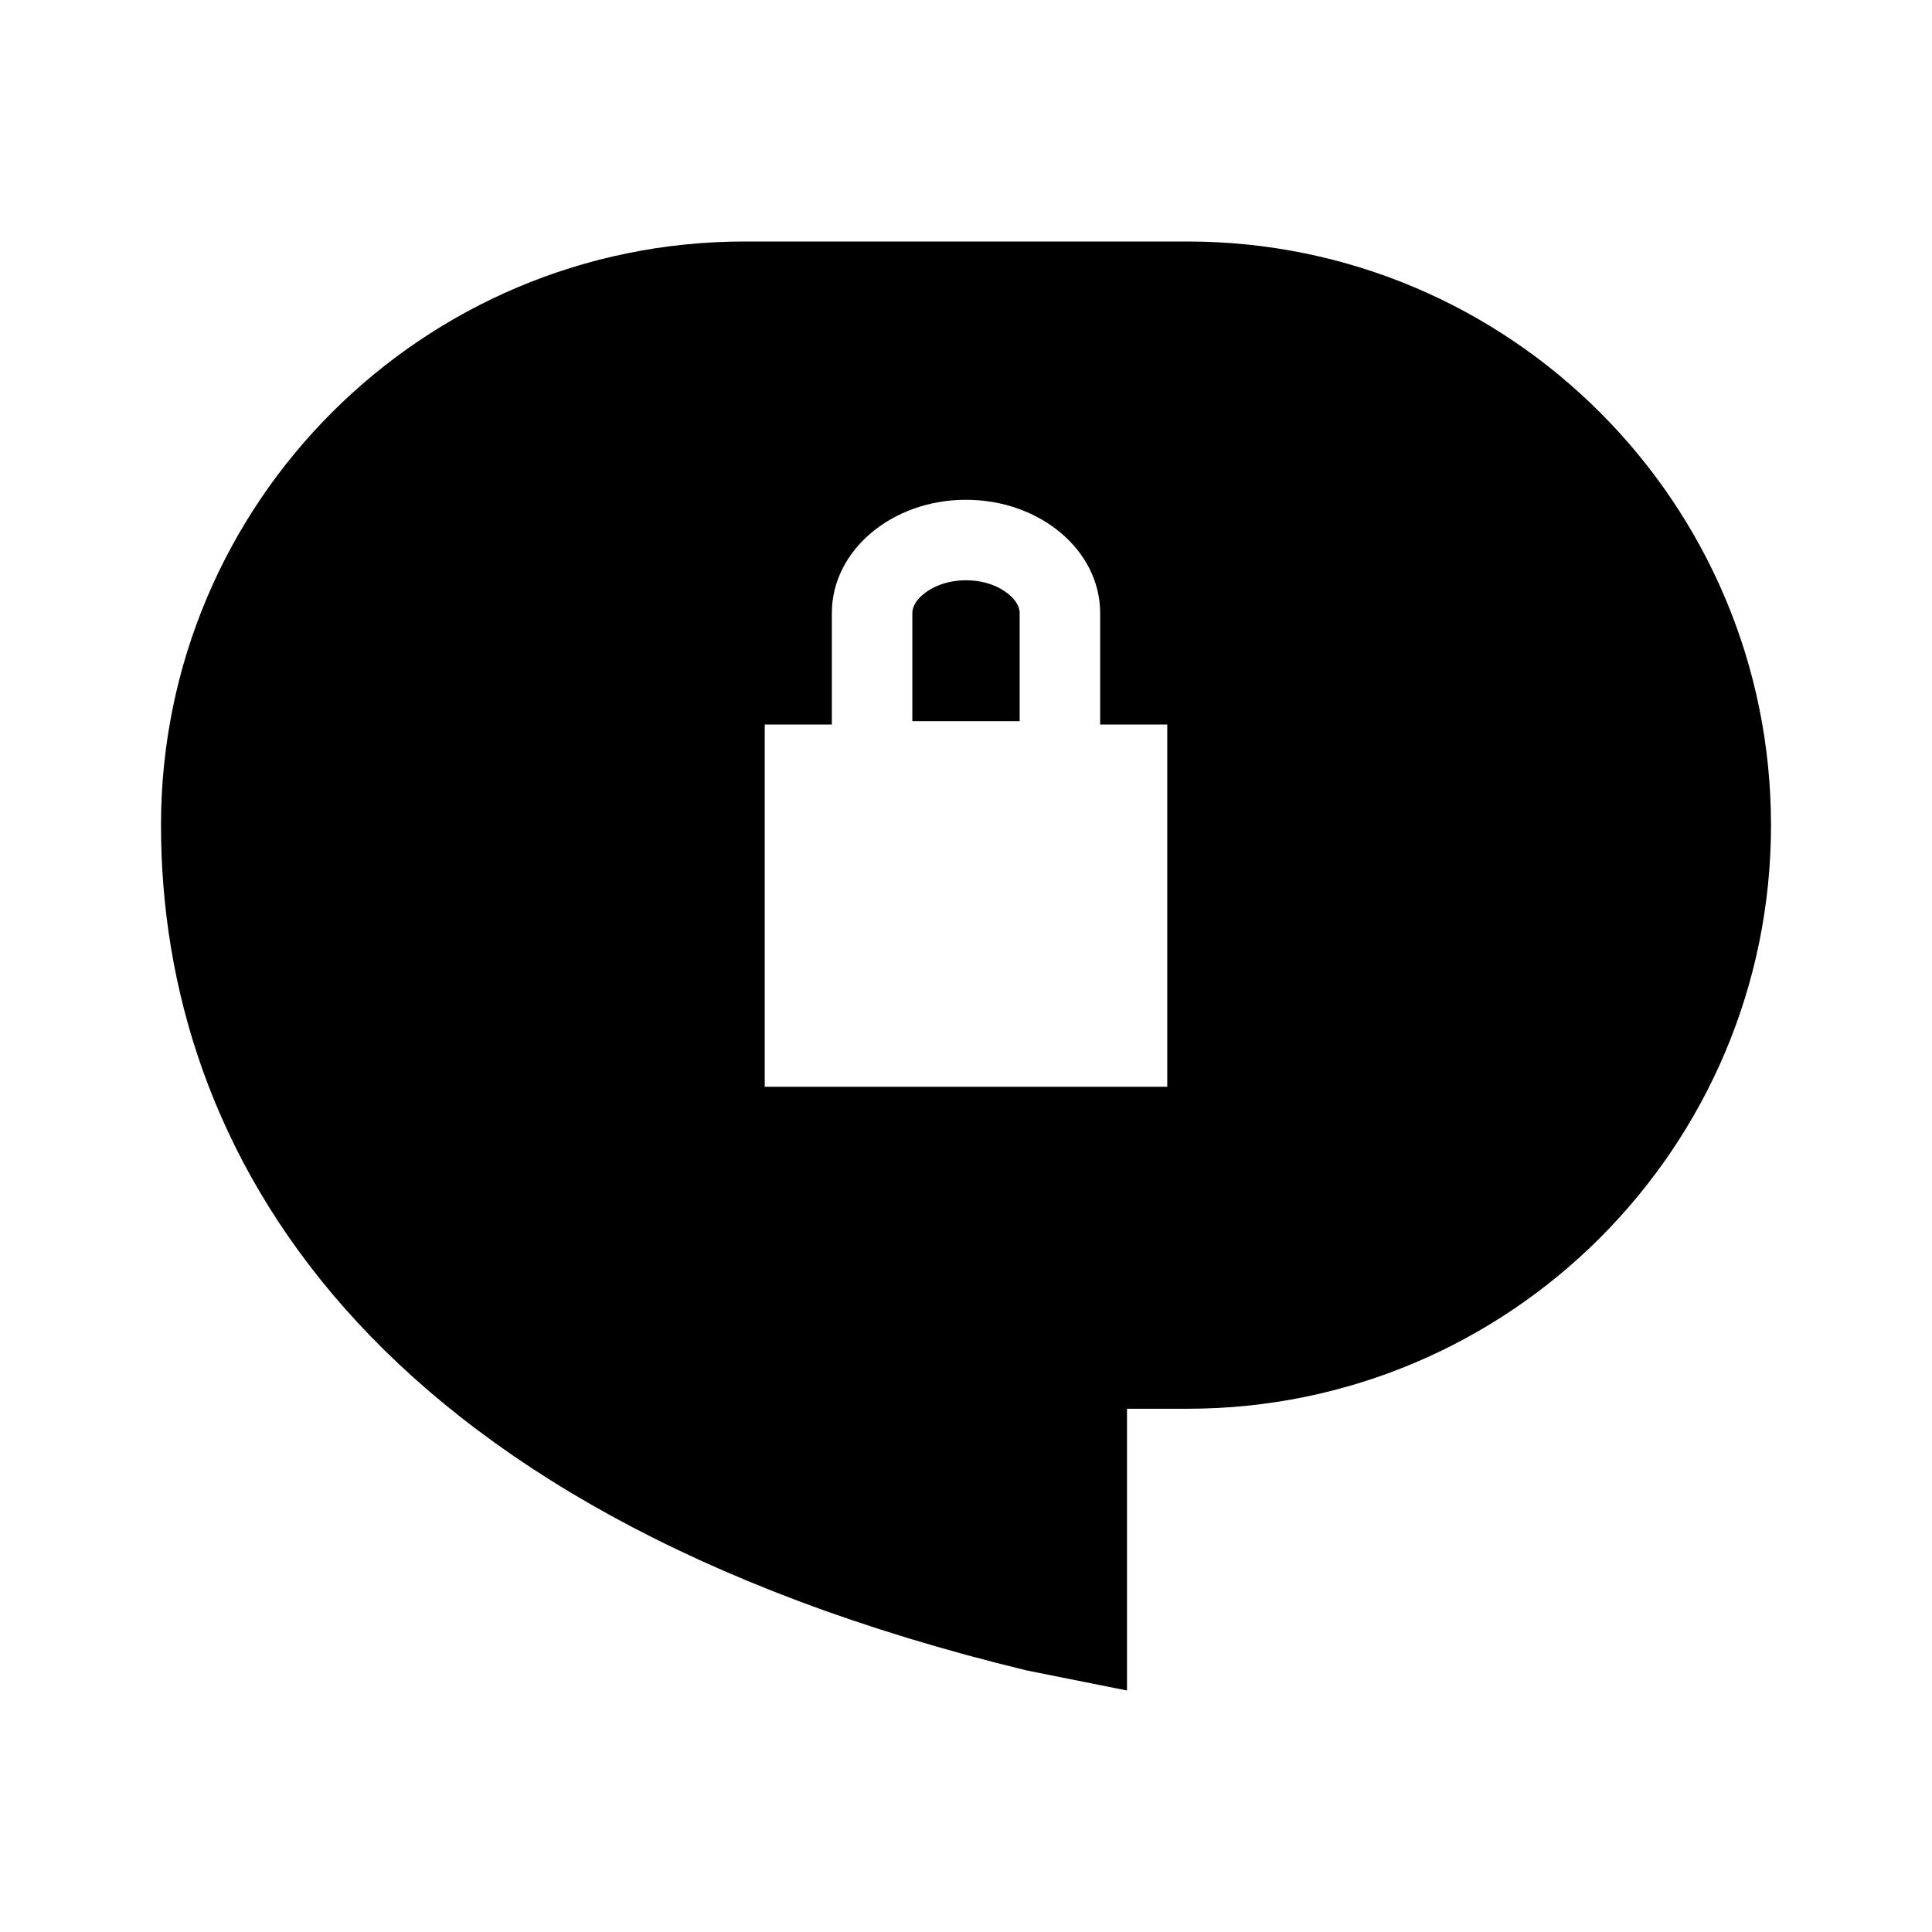<svg xmlns="http://www.w3.org/2000/svg" width="1em" height="1em" viewBox="0 0 48 48"><path fill="currentColor" fill-rule="evenodd" d="M4 20.5C4 12.492 10.492 6 18.5 6h11C37.508 6 44 12.492 44 20.5S37.508 35 29.5 35H28v7l-2.5-.5C9 37.5 4 28.508 4 20.5M27.333 18H29v9H19v-9h1.667v-2.77c0-1.554 1.492-2.813 3.333-2.813s3.333 1.259 3.333 2.812zM24 14.417c.47 0 .841.161 1.067.352c.222.187.266.357.266.46v2.688h-2.666v-2.688c0-.103.044-.273.266-.46c.226-.19.597-.352 1.067-.352" clip-rule="evenodd"/></svg>
